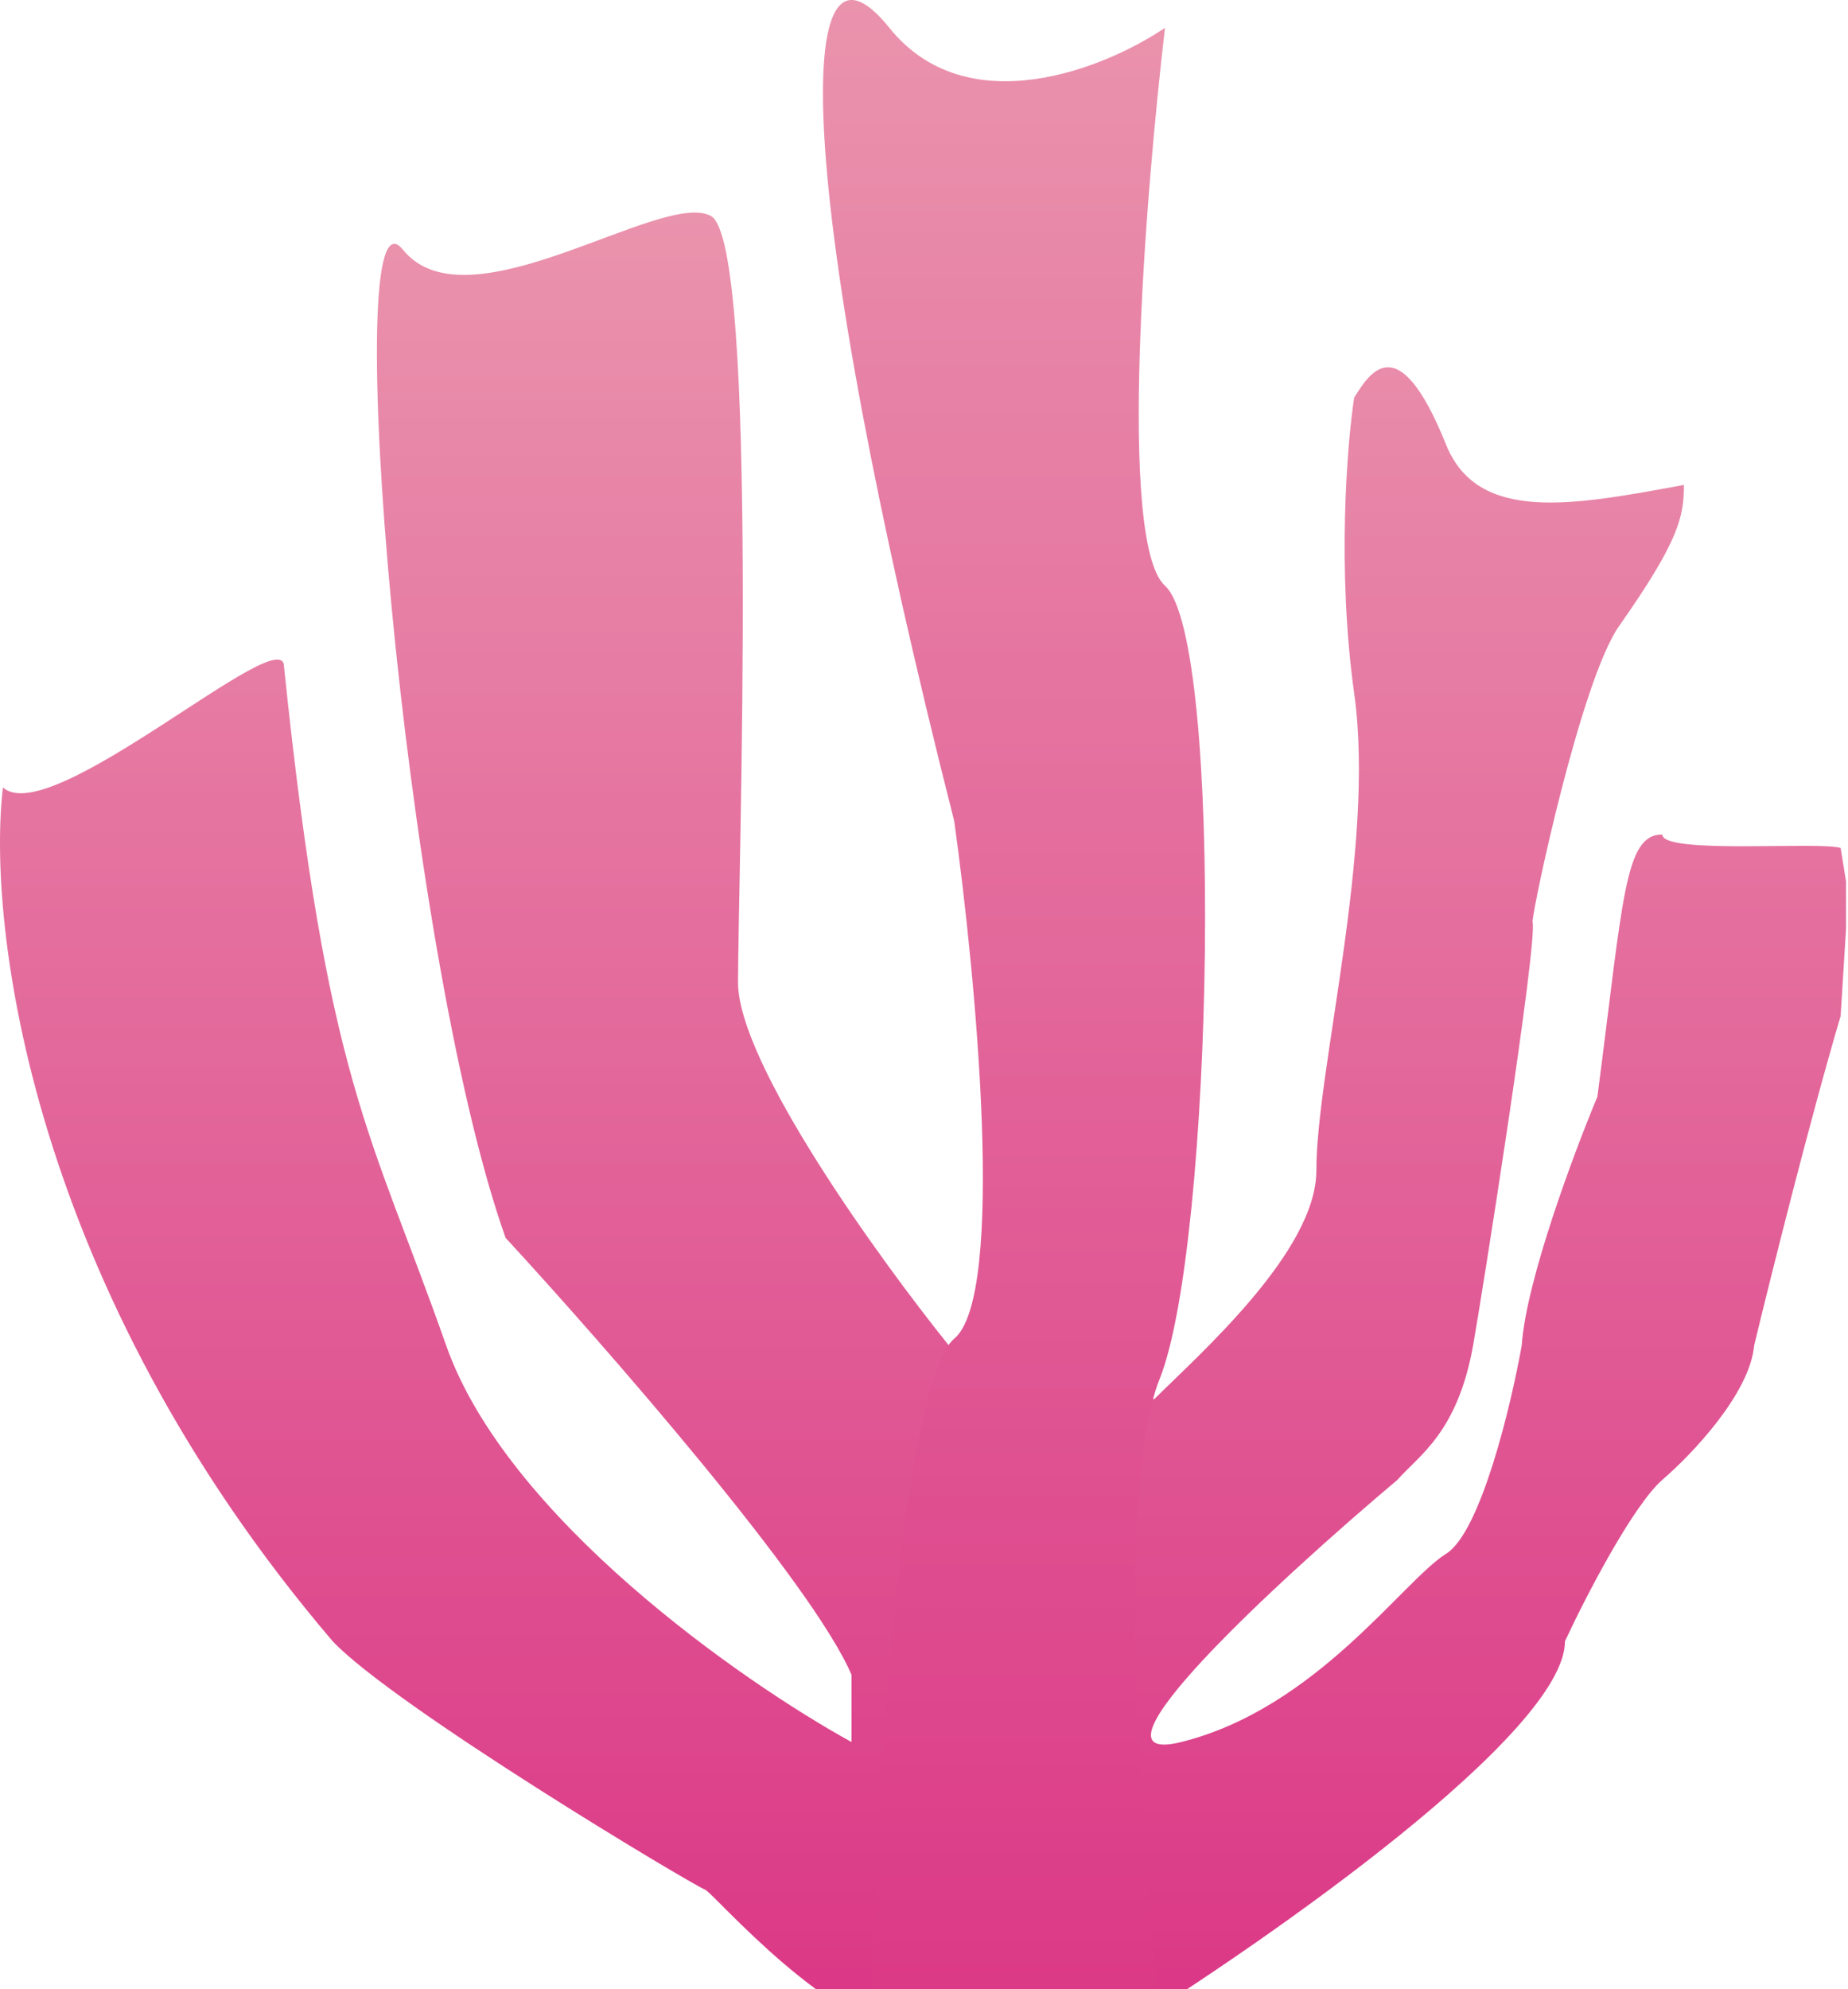 <svg width="302" height="325" viewBox="0 0 302 325" fill="none" xmlns="http://www.w3.org/2000/svg">
<path d="M120.606 160.499C120.606 173.678 143.571 205.528 155.054 219.805L188.619 228.592C195.98 221.27 215.118 204.43 215.118 191.251C215.118 174.777 224.834 138.533 221.301 113.273C218.474 93.065 220.123 72.637 221.301 64.949C223.656 61.288 228.367 52.868 236.316 72.637C241.528 85.598 257.221 82.522 275.181 79.227C275.181 84.352 274.453 88.264 264.582 102.29C258.399 111.077 250.449 148.418 250.449 150.614C251.332 153.909 242.146 211.898 240.733 219.805C238.181 234.083 231.9 237.744 228.367 241.771C209.229 257.879 175.37 288.997 193.035 284.604C215.118 279.113 229.25 258.245 236.316 253.852C241.969 250.338 246.916 229.69 248.682 219.805C249.389 209.262 257.221 188.322 261.048 179.17C265.288 146.661 265.465 136.337 271.648 136.337C271.648 139.632 297.263 137.435 300.796 138.533L301.68 144.025V151.713L300.796 165.99C295.85 182.684 289.314 208.823 286.664 219.805C285.957 227.713 276.359 237.744 271.648 241.771C266.702 246.164 258.987 261.174 255.749 268.13C255.749 283.066 207.462 316.82 183.319 331.83H148.871C136.152 331.83 117.073 309.864 115.306 308.766C112.656 307.668 64.37 278.746 54.359 268.13C4.895 210.141 -2.171 150.981 0.479 128.649C8.252 135.678 46.41 101.192 46.41 108.88C53.476 176.973 60.542 184.661 72.908 219.805C82.801 247.921 121.195 274.719 139.155 284.604V273.621C132.795 258.685 98.818 219.806 82.624 202.233C65.842 155.008 55.243 27.608 65.842 40.787C76.46 53.989 108.24 30.902 116.189 35.295C124.139 39.688 120.606 144.025 120.606 160.499Z" fill="url(#paint0_linear_224_1250)"/>
<path d="M145.338 4.543C158.057 20.358 180.669 11.133 190.386 4.543C187.147 32 182.613 88.671 190.386 95.7C200.102 104.486 198.335 203.331 189.502 225.296C182.436 242.869 186.264 300.345 189.502 326.338C173.956 341.274 151.226 335.856 142.688 329.633C142.688 297.05 147.458 225.736 155.937 218.707C164.417 211.678 159.47 159.4 155.937 134.139C129.439 29.803 129.439 -15.226 145.338 4.543Z" fill="url(#paint1_linear_224_1250)"/>
<defs>
<linearGradient id="paint0_linear_224_1250" x1="150.84" y1="34.73" x2="150.84" y2="329.66" gradientUnits="userSpaceOnUse">
<stop stop-color="#EA93AD"/>
<stop offset="1" stop-color="#DB3786"/>
</linearGradient>
<linearGradient id="paint1_linear_224_1250" x1="165.711" y1="0" x2="165.711" y2="333.487" gradientUnits="userSpaceOnUse">
<stop stop-color="#EA93AD"/>
<stop offset="1" stop-color="#DB3786"/>
</linearGradient>
</defs>
</svg>
